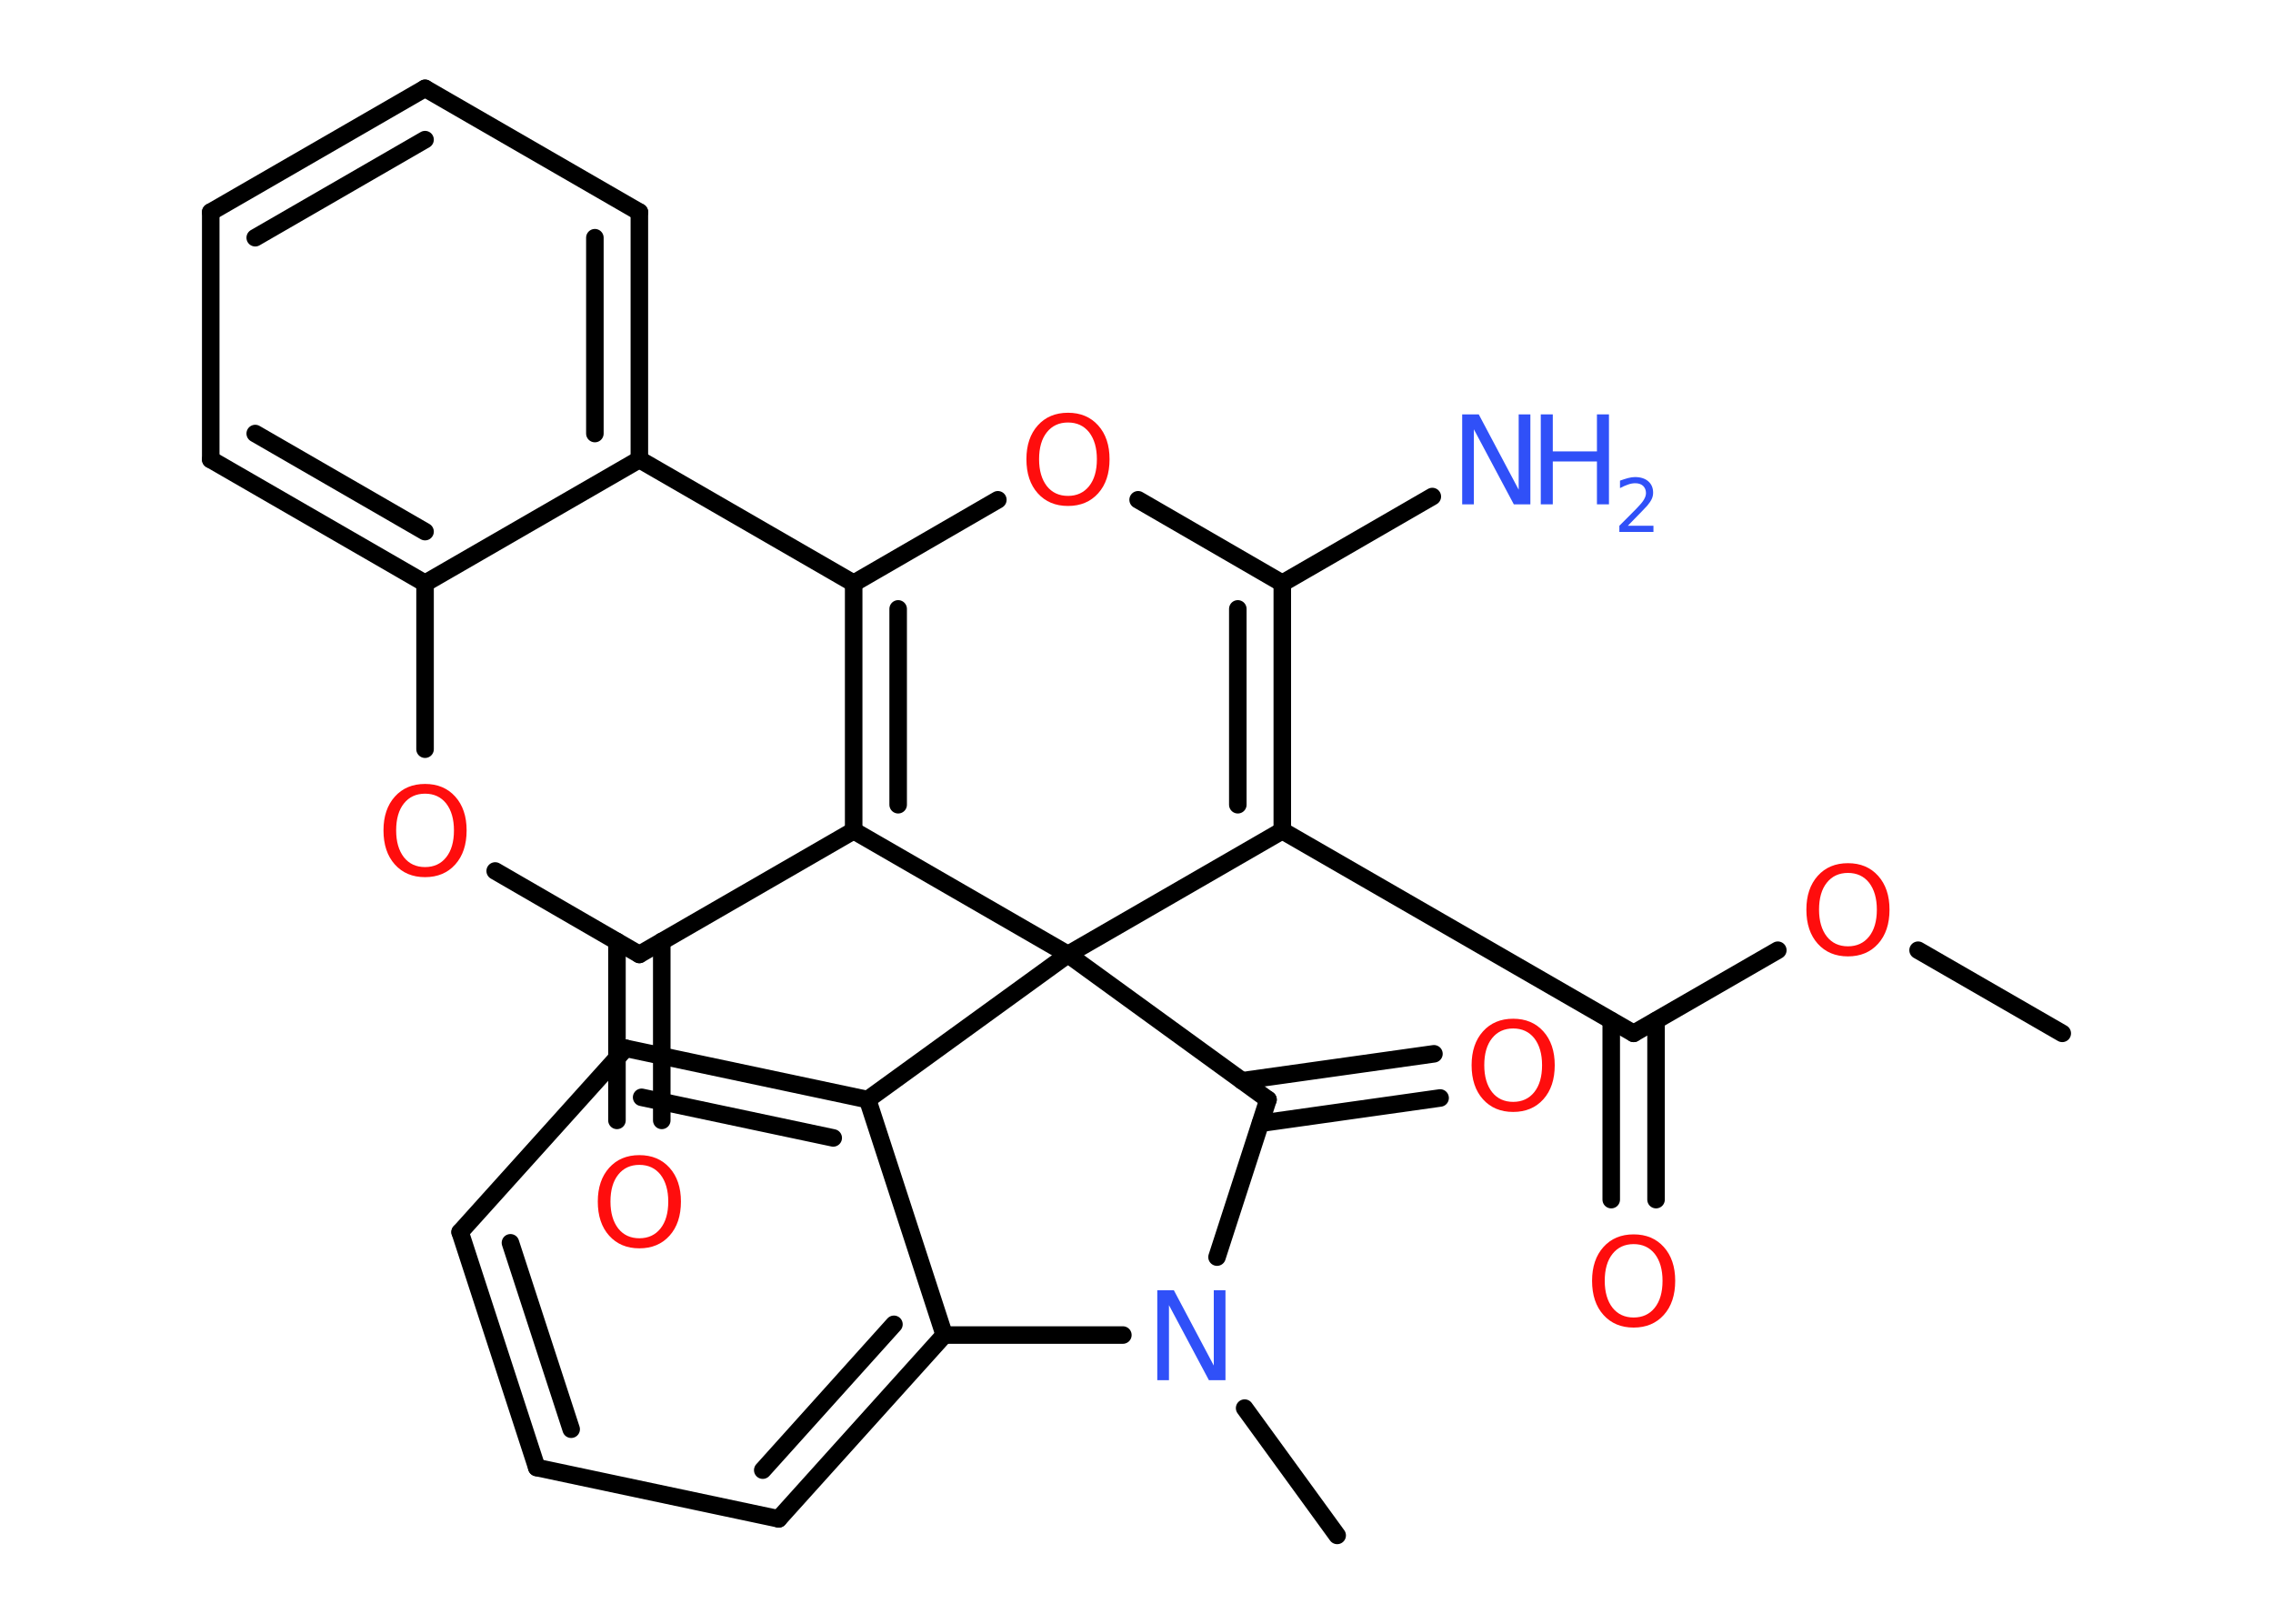 <?xml version='1.0' encoding='UTF-8'?>
<!DOCTYPE svg PUBLIC "-//W3C//DTD SVG 1.1//EN" "http://www.w3.org/Graphics/SVG/1.1/DTD/svg11.dtd">
<svg version='1.2' xmlns='http://www.w3.org/2000/svg' xmlns:xlink='http://www.w3.org/1999/xlink' width='70.0mm' height='50.0mm' viewBox='0 0 70.0 50.0'>
  <desc>Generated by the Chemistry Development Kit (http://github.com/cdk)</desc>
  <g stroke-linecap='round' stroke-linejoin='round' stroke='#000000' stroke-width='.54' fill='#FF0D0D'>
    <rect x='.0' y='.0' width='70.0' height='50.0' fill='#FFFFFF' stroke='none'/>
    <g id='mol1' class='mol'>
      <line id='mol1bnd1' class='bond' x1='63.51' y1='31.82' x2='59.07' y2='29.26'/>
      <line id='mol1bnd2' class='bond' x1='54.75' y1='29.26' x2='50.31' y2='31.82'/>
      <g id='mol1bnd3' class='bond'>
        <line x1='51.0' y1='31.43' x2='51.0' y2='36.94'/>
        <line x1='49.62' y1='31.43' x2='49.62' y2='36.94'/>
      </g>
      <line id='mol1bnd4' class='bond' x1='50.31' y1='31.82' x2='39.49' y2='25.58'/>
      <g id='mol1bnd5' class='bond'>
        <line x1='39.49' y1='25.58' x2='39.49' y2='17.96'/>
        <line x1='38.12' y1='24.78' x2='38.12' y2='18.75'/>
      </g>
      <line id='mol1bnd6' class='bond' x1='39.49' y1='17.96' x2='44.11' y2='15.29'/>
      <line id='mol1bnd7' class='bond' x1='39.49' y1='17.96' x2='35.05' y2='15.39'/>
      <line id='mol1bnd8' class='bond' x1='30.73' y1='15.39' x2='26.29' y2='17.96'/>
      <g id='mol1bnd9' class='bond'>
        <line x1='26.29' y1='17.96' x2='26.29' y2='25.58'/>
        <line x1='27.66' y1='18.75' x2='27.66' y2='24.78'/>
      </g>
      <line id='mol1bnd10' class='bond' x1='26.29' y1='25.58' x2='19.69' y2='29.39'/>
      <g id='mol1bnd11' class='bond'>
        <line x1='20.38' y1='28.99' x2='20.38' y2='34.5'/>
        <line x1='19.0' y1='28.99' x2='19.0' y2='34.5'/>
      </g>
      <line id='mol1bnd12' class='bond' x1='19.69' y1='29.39' x2='15.25' y2='26.82'/>
      <line id='mol1bnd13' class='bond' x1='13.09' y1='23.07' x2='13.09' y2='17.96'/>
      <g id='mol1bnd14' class='bond'>
        <line x1='6.49' y1='14.15' x2='13.09' y2='17.96'/>
        <line x1='7.86' y1='13.35' x2='13.09' y2='16.37'/>
      </g>
      <line id='mol1bnd15' class='bond' x1='6.49' y1='14.15' x2='6.49' y2='6.53'/>
      <g id='mol1bnd16' class='bond'>
        <line x1='13.09' y1='2.72' x2='6.49' y2='6.53'/>
        <line x1='13.09' y1='4.3' x2='7.86' y2='7.32'/>
      </g>
      <line id='mol1bnd17' class='bond' x1='13.09' y1='2.72' x2='19.69' y2='6.53'/>
      <g id='mol1bnd18' class='bond'>
        <line x1='19.69' y1='14.15' x2='19.69' y2='6.53'/>
        <line x1='18.32' y1='13.35' x2='18.32' y2='7.32'/>
      </g>
      <line id='mol1bnd19' class='bond' x1='26.29' y1='17.96' x2='19.69' y2='14.15'/>
      <line id='mol1bnd20' class='bond' x1='13.09' y1='17.96' x2='19.69' y2='14.15'/>
      <line id='mol1bnd21' class='bond' x1='26.29' y1='25.58' x2='32.89' y2='29.39'/>
      <line id='mol1bnd22' class='bond' x1='39.49' y1='25.58' x2='32.89' y2='29.39'/>
      <line id='mol1bnd23' class='bond' x1='32.89' y1='29.39' x2='39.05' y2='33.86'/>
      <g id='mol1bnd24' class='bond'>
        <line x1='38.25' y1='33.28' x2='44.16' y2='32.45'/>
        <line x1='38.82' y1='34.59' x2='44.35' y2='33.81'/>
      </g>
      <line id='mol1bnd25' class='bond' x1='39.05' y1='33.86' x2='37.48' y2='38.71'/>
      <line id='mol1bnd26' class='bond' x1='38.33' y1='43.36' x2='41.18' y2='47.28'/>
      <line id='mol1bnd27' class='bond' x1='34.58' y1='41.11' x2='29.08' y2='41.11'/>
      <g id='mol1bnd28' class='bond'>
        <line x1='23.98' y1='46.77' x2='29.08' y2='41.11'/>
        <line x1='23.49' y1='45.27' x2='27.53' y2='40.78'/>
      </g>
      <line id='mol1bnd29' class='bond' x1='23.98' y1='46.77' x2='16.53' y2='45.19'/>
      <g id='mol1bnd30' class='bond'>
        <line x1='14.17' y1='37.94' x2='16.53' y2='45.19'/>
        <line x1='15.72' y1='38.27' x2='17.59' y2='44.01'/>
      </g>
      <line id='mol1bnd31' class='bond' x1='14.17' y1='37.94' x2='19.27' y2='32.28'/>
      <g id='mol1bnd32' class='bond'>
        <line x1='26.72' y1='33.86' x2='19.27' y2='32.28'/>
        <line x1='25.66' y1='35.04' x2='19.76' y2='33.79'/>
      </g>
      <line id='mol1bnd33' class='bond' x1='29.08' y1='41.11' x2='26.72' y2='33.86'/>
      <line id='mol1bnd34' class='bond' x1='32.89' y1='29.39' x2='26.72' y2='33.86'/>
      <path id='mol1atm2' class='atom' d='M56.91 26.88q-.41 .0 -.65 .3q-.24 .3 -.24 .83q.0 .52 .24 .83q.24 .3 .65 .3q.41 .0 .65 -.3q.24 -.3 .24 -.83q.0 -.52 -.24 -.83q-.24 -.3 -.65 -.3zM56.91 26.58q.58 .0 .93 .39q.35 .39 .35 1.04q.0 .66 -.35 1.05q-.35 .39 -.93 .39q-.58 .0 -.93 -.39q-.35 -.39 -.35 -1.05q.0 -.65 .35 -1.04q.35 -.39 .93 -.39z' stroke='none'/>
      <path id='mol1atm4' class='atom' d='M50.31 38.31q-.41 .0 -.65 .3q-.24 .3 -.24 .83q.0 .52 .24 .83q.24 .3 .65 .3q.41 .0 .65 -.3q.24 -.3 .24 -.83q.0 -.52 -.24 -.83q-.24 -.3 -.65 -.3zM50.31 38.01q.58 .0 .93 .39q.35 .39 .35 1.04q.0 .66 -.35 1.05q-.35 .39 -.93 .39q-.58 .0 -.93 -.39q-.35 -.39 -.35 -1.05q.0 -.65 .35 -1.04q.35 -.39 .93 -.39z' stroke='none'/>
      <g id='mol1atm7' class='atom'>
        <path d='M45.04 12.76h.5l1.23 2.32v-2.32h.36v2.77h-.51l-1.23 -2.31v2.31h-.36v-2.77z' stroke='none' fill='#3050F8'/>
        <path d='M47.45 12.76h.37v1.14h1.36v-1.14h.37v2.77h-.37v-1.32h-1.36v1.32h-.37v-2.77z' stroke='none' fill='#3050F8'/>
        <path d='M50.14 16.19h.78v.19h-1.05v-.19q.13 -.13 .35 -.35q.22 -.22 .28 -.29q.11 -.12 .15 -.21q.04 -.08 .04 -.16q.0 -.13 -.09 -.22q-.09 -.08 -.24 -.08q-.11 .0 -.22 .04q-.12 .04 -.25 .11v-.23q.14 -.05 .25 -.08q.12 -.03 .21 -.03q.26 .0 .41 .13q.15 .13 .15 .35q.0 .1 -.04 .19q-.04 .09 -.14 .21q-.03 .03 -.18 .19q-.15 .15 -.42 .43z' stroke='none' fill='#3050F8'/>
      </g>
      <path id='mol1atm8' class='atom' d='M32.89 13.01q-.41 .0 -.65 .3q-.24 .3 -.24 .83q.0 .52 .24 .83q.24 .3 .65 .3q.41 .0 .65 -.3q.24 -.3 .24 -.83q.0 -.52 -.24 -.83q-.24 -.3 -.65 -.3zM32.89 12.71q.58 .0 .93 .39q.35 .39 .35 1.04q.0 .66 -.35 1.05q-.35 .39 -.93 .39q-.58 .0 -.93 -.39q-.35 -.39 -.35 -1.05q.0 -.65 .35 -1.04q.35 -.39 .93 -.39z' stroke='none'/>
      <path id='mol1atm12' class='atom' d='M19.69 35.87q-.41 .0 -.65 .3q-.24 .3 -.24 .83q.0 .52 .24 .83q.24 .3 .65 .3q.41 .0 .65 -.3q.24 -.3 .24 -.83q.0 -.52 -.24 -.83q-.24 -.3 -.65 -.3zM19.69 35.57q.58 .0 .93 .39q.35 .39 .35 1.04q.0 .66 -.35 1.05q-.35 .39 -.93 .39q-.58 .0 -.93 -.39q-.35 -.39 -.35 -1.05q.0 -.65 .35 -1.04q.35 -.39 .93 -.39z' stroke='none'/>
      <path id='mol1atm13' class='atom' d='M13.09 24.44q-.41 .0 -.65 .3q-.24 .3 -.24 .83q.0 .52 .24 .83q.24 .3 .65 .3q.41 .0 .65 -.3q.24 -.3 .24 -.83q.0 -.52 -.24 -.83q-.24 -.3 -.65 -.3zM13.09 24.14q.58 .0 .93 .39q.35 .39 .35 1.04q.0 .66 -.35 1.05q-.35 .39 -.93 .39q-.58 .0 -.93 -.39q-.35 -.39 -.35 -1.05q.0 -.65 .35 -1.04q.35 -.39 .93 -.39z' stroke='none'/>
      <path id='mol1atm22' class='atom' d='M46.6 31.67q-.41 .0 -.65 .3q-.24 .3 -.24 .83q.0 .52 .24 .83q.24 .3 .65 .3q.41 .0 .65 -.3q.24 -.3 .24 -.83q.0 -.52 -.24 -.83q-.24 -.3 -.65 -.3zM46.6 31.37q.58 .0 .93 .39q.35 .39 .35 1.04q.0 .66 -.35 1.05q-.35 .39 -.93 .39q-.58 .0 -.93 -.39q-.35 -.39 -.35 -1.05q.0 -.65 .35 -1.04q.35 -.39 .93 -.39z' stroke='none'/>
      <path id='mol1atm23' class='atom' d='M35.65 39.73h.5l1.23 2.32v-2.32h.36v2.77h-.51l-1.23 -2.31v2.31h-.36v-2.77z' stroke='none' fill='#3050F8'/>
    </g>
  </g>
</svg>
